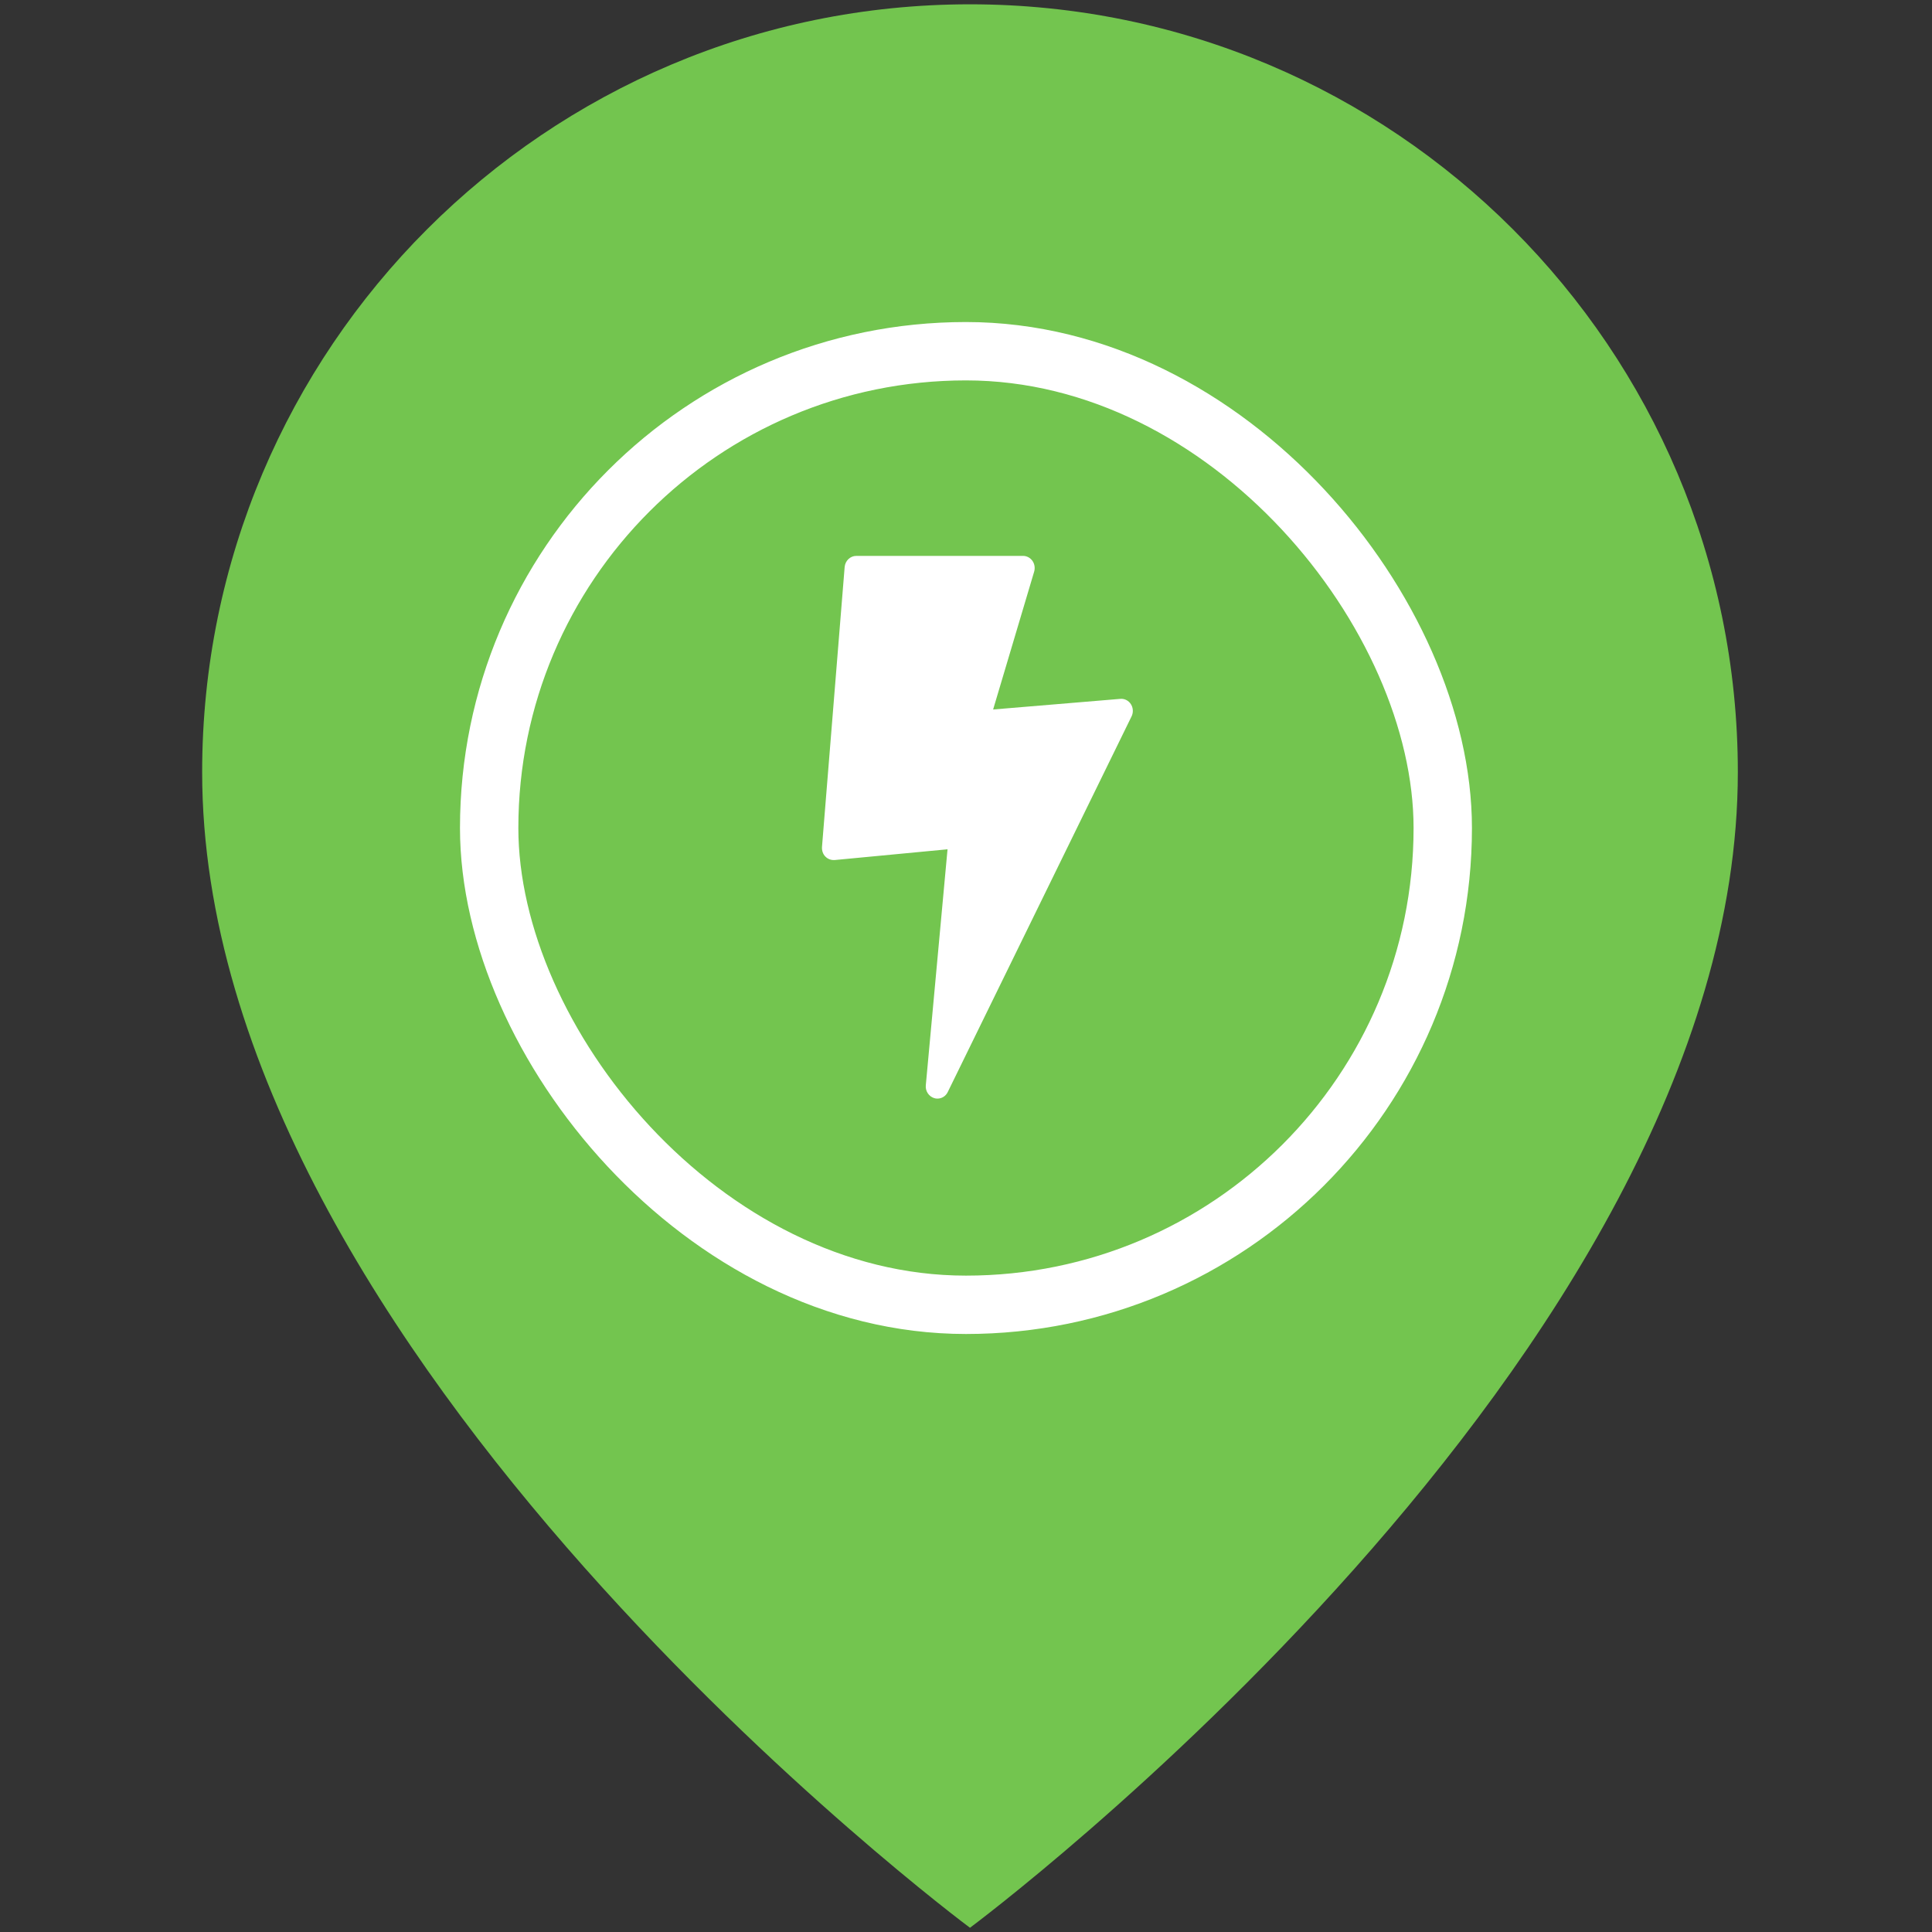 <svg width="52" height="52" viewBox="0 0 52 52" fill="none" xmlns="http://www.w3.org/2000/svg">
<rect x="0" y="0" width="52" height="52" fill="#333333" stroke="none"/>
<path d="M26.107 0.116C37.517 0.116 46.774 9.373 46.774 20.783C46.774 36.527 26.107 51.886 26.107 51.886C25.987 51.797 5.441 36.484 5.441 20.783C5.441 9.373 14.697 0.116 26.107 0.116Z" fill="#73C54F"/>
<rect x="13.166" y="9.453" width="25.666" height="25.666" rx="12.833" stroke="white" stroke-width="1.571"/>
<g clip-path="url(#clip0_8452_296)">
<path d="M30.154 18.81L26.73 19.096L27.835 15.384C27.863 15.286 27.847 15.179 27.788 15.095C27.728 15.011 27.634 14.962 27.538 14.962H23.047C22.884 14.962 22.75 15.092 22.734 15.26L22.124 22.797C22.118 22.892 22.149 22.989 22.215 23.054C22.28 23.122 22.371 23.154 22.465 23.148L25.503 22.859L24.918 29.212C24.903 29.368 25 29.511 25.144 29.556C25.172 29.566 25.203 29.569 25.231 29.569C25.347 29.569 25.456 29.504 25.51 29.39L30.457 19.28C30.507 19.177 30.501 19.05 30.438 18.953C30.376 18.855 30.266 18.8 30.154 18.81Z" fill="white"/>
</g>
<defs>
<clipPath id="clip0_8452_296">
<rect width="10.476" height="14.666" fill="white" transform="translate(20.762 14.953)"/>
</clipPath>
</defs>
</svg>
